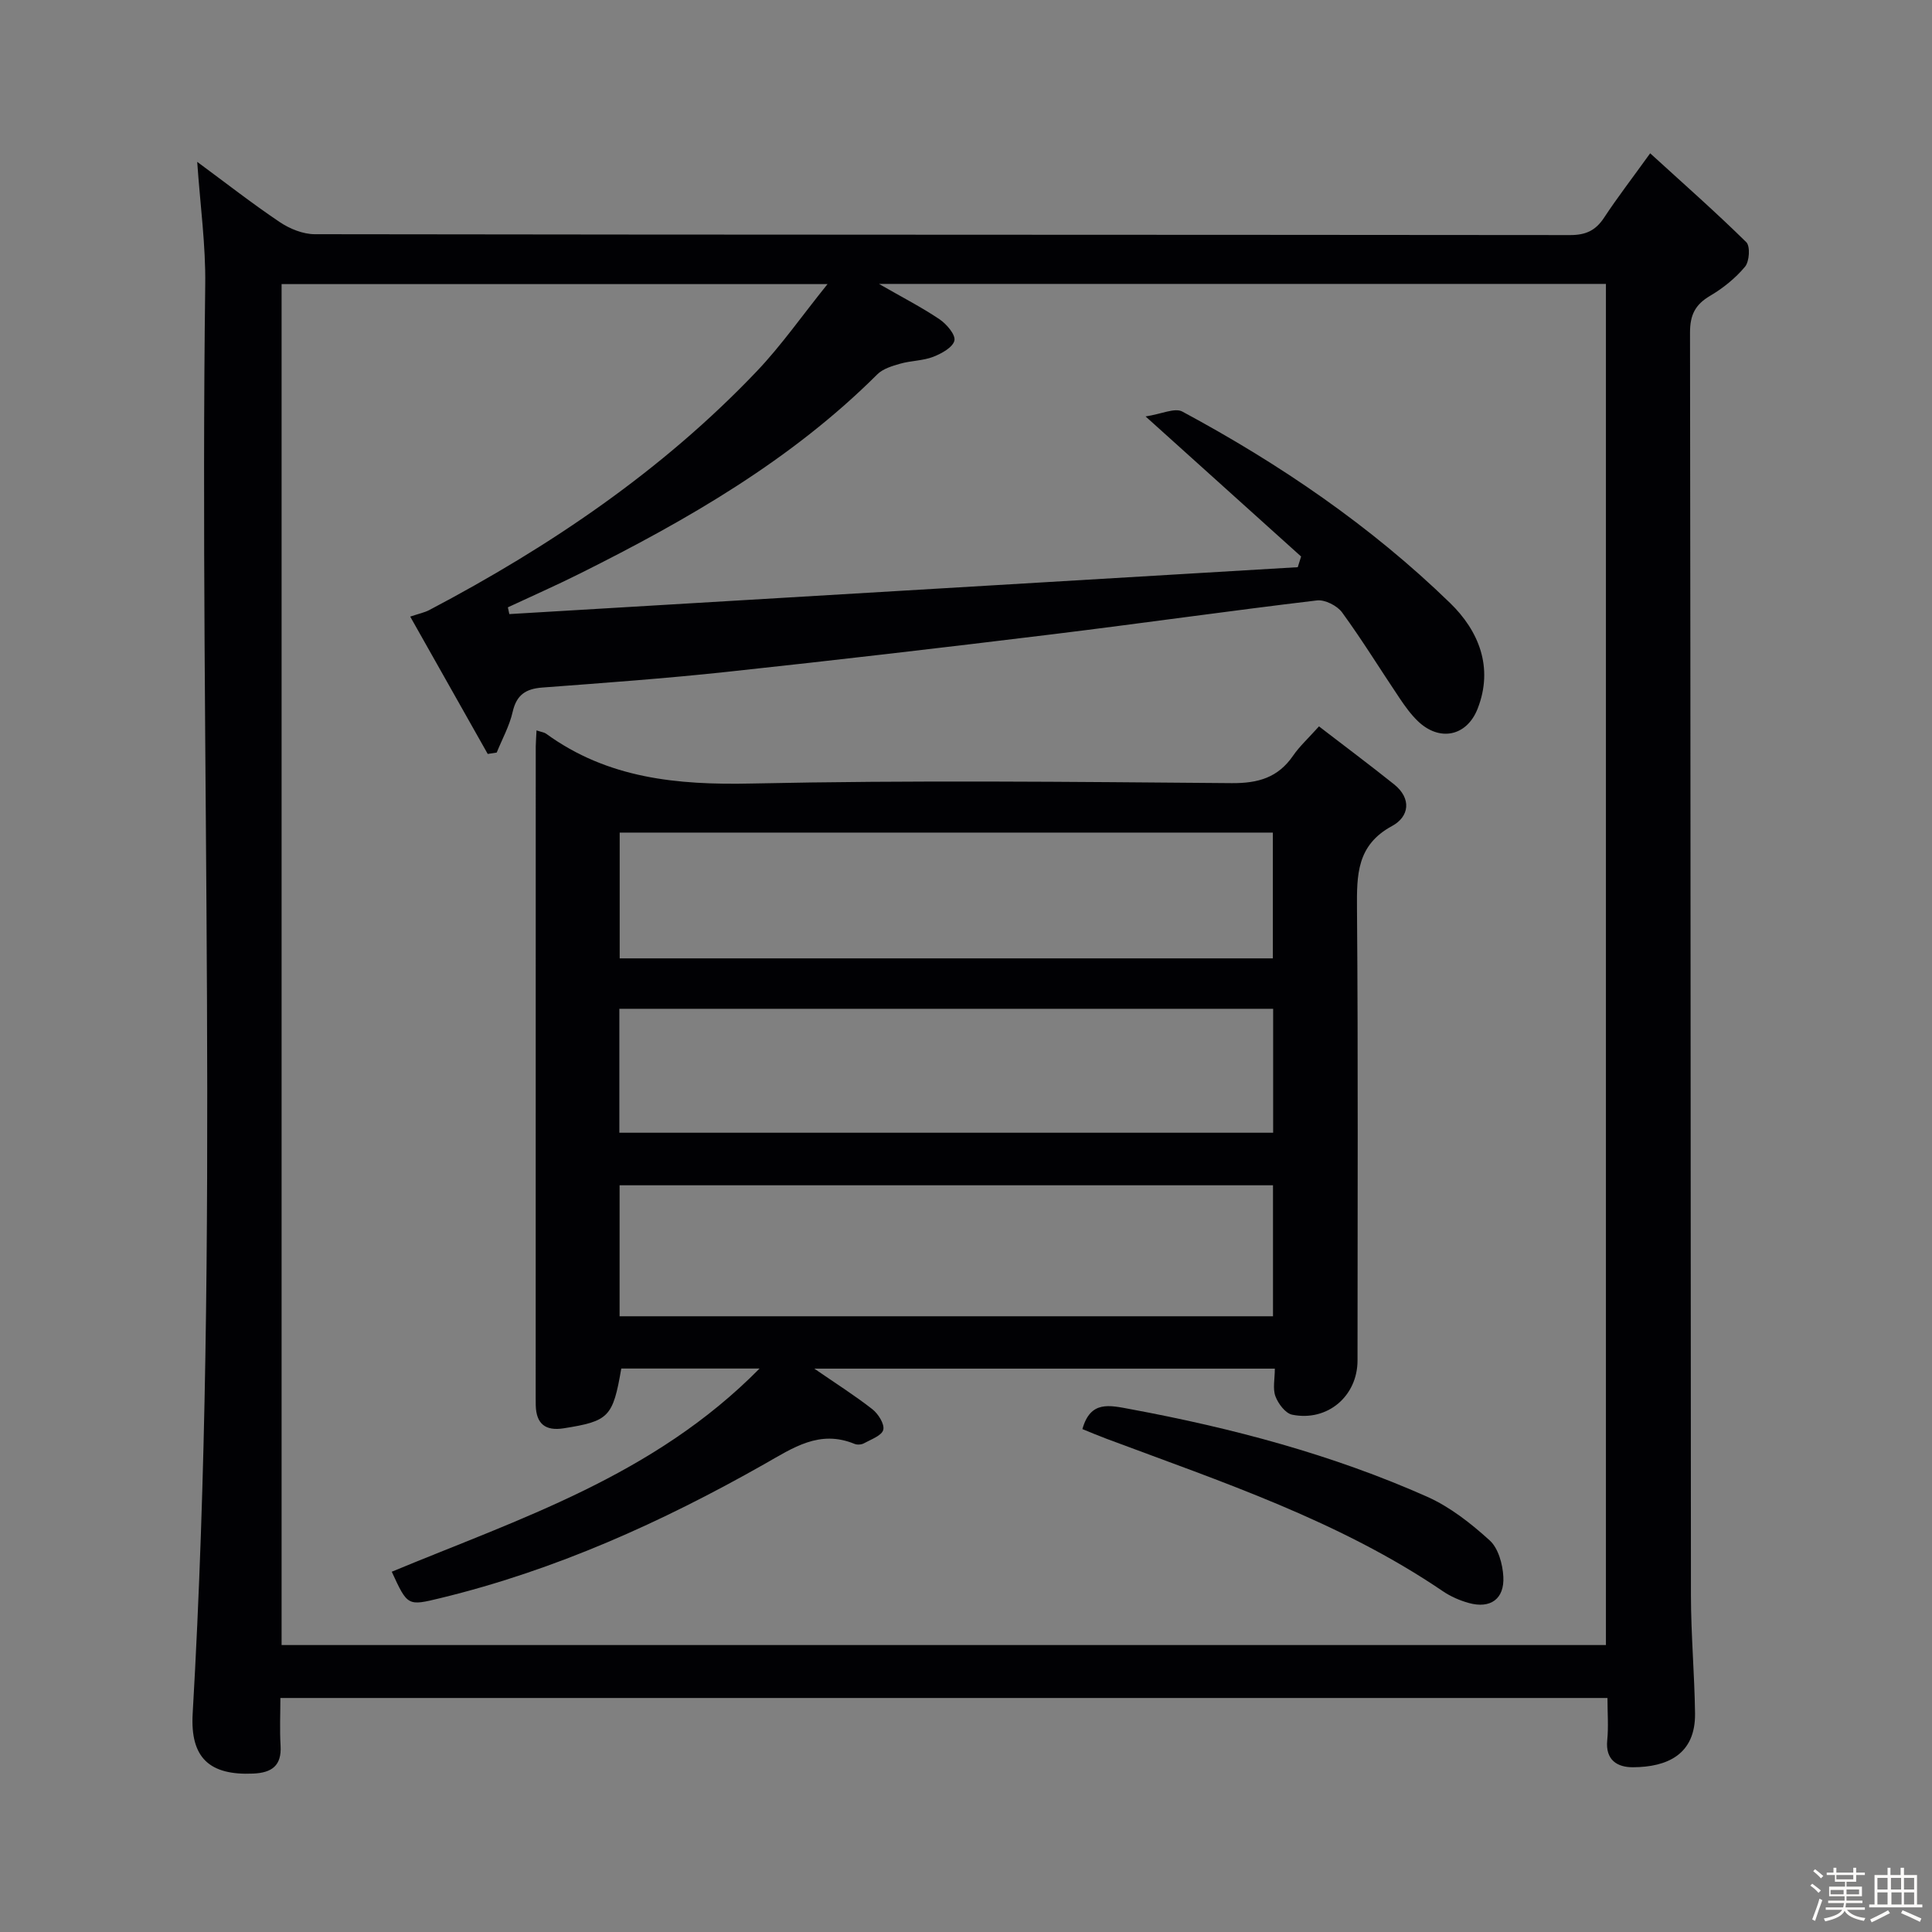 <svg enable-background="new 0 0 400 400" viewBox="0 0 400 400" xmlns="http://www.w3.org/2000/svg"><rect x="0" y="0" width="400" height="400" fill="#808080" stroke="none"/><path d="m374.8 390.4.4-.4c.7.5 1.3 1 1.8 1.4l-.5.5c-.5-.6-1.1-1.1-1.7-1.5zm1 7.3-.6-.3c.5-1.4 1.1-2.8 1.5-4.3.2.1.4.2.6.3-.5 1.3-1 2.8-1.5 4.3zm-.4-10.3.4-.4c.4.3 1 .8 1.7 1.4l-.5.5c-.4-.5-1-1-1.6-1.5zm2.5.3h1.7v-1h.6v1h3.5v-1h.6v1h1.8v.5h-1.8v1.4h-2v1h3.2v2h-3.2v.9h3.3v.5h-3.4c0 .3-.1.6-.1.9h4v.5h-3.7c.7.9 1.9 1.5 3.8 1.7-.1.2-.2.4-.3.6-2.1-.4-3.5-1.1-4-2.1-.4 1-1.8 1.7-4 2.2-.1-.2-.2-.4-.3-.6 2.1-.4 3.4-1 3.8-1.8h-3.4v-.5h3.6c.1-.3.1-.6.2-.9h-3.3v-.5h3.4c0-.3 0-.6 0-.9h-3.2v-2h3.3v-1h-2.1v-1.4h-1.7v-.5zm1.1 3.5v1h2.7c0-.3 0-.4 0-.4 0-.1 0-.2 0-.2 0-.1 0-.2 0-.3h-2.7zm1.2-3v.9h3.5v-.9zm4.7 3h-2.6v.6.4h2.6z" fill="#fcfbfa"/><path d="m393.6 386.7h.6v1.5h2.7v6.1h1.1v.6h-11v-.6h1.1v-6.1h2.7v-1.5h.6v1.5h2.1v-1.5zm-2.7 8.8.4.6c-1.2.6-2.5 1.3-3.8 1.9-.1-.2-.2-.4-.3-.6 1.2-.6 2.5-1.2 3.7-1.9zm-2.2-6.7v2.4h2.1v-2.4zm0 3v2.5h2.1v-2.5zm2.8-3v2.4h2.1v-2.4zm.1 3v2.5h2.1v-2.5h-2.2zm5.9 6.1c-1.4-.7-2.7-1.3-3.9-1.8l.3-.6c1.5.6 2.7 1.2 3.9 1.7zm-1.2-9.1h-2.1v2.4h2.1zm-2.1 3v2.5h2.1v-2.5z" fill="#fcfbfa"/><g fill="#010104"><path d="m40.83 33.51c5.85 4.31 11.33 8.6 17.1 12.48 2.06 1.38 4.79 2.49 7.22 2.5 86.65.13 173.3.09 259.95.18 3.22 0 5.26-.95 7-3.59 2.73-4.15 5.77-8.09 9.55-13.34 6.93 6.32 13.59 12.19 19.9 18.4.85.83.65 3.99-.26 5.08-1.99 2.38-4.55 4.45-7.24 6.03-3.09 1.82-4.15 3.97-4.15 7.6.13 87.15.11 174.3.19 261.45.01 8.15.74 16.29.85 24.44.11 8.53-5.79 11.12-12.85 11.15-3.2.02-5.74-1.46-5.33-5.58.28-2.77.05-5.6.05-8.76-91.65 0-182.86 0-274.76 0 0 3.32-.16 6.6.04 9.86.25 4.16-1.82 5.62-5.65 5.79-9.03.41-13.08-3.23-12.55-12.4 5.69-98.54 1.35-197.17 2.6-295.75.12-8.27-1.04-16.55-1.66-25.54zm196.35 52.71c3.3-.5 6.05-1.85 7.61-1.01 20.16 10.84 39.01 23.68 55.45 39.65 5.88 5.71 9.04 13.29 5.69 21.86-2.26 5.77-7.93 6.88-12.4 2.56-1.42-1.37-2.61-3.02-3.72-4.67-3.99-5.93-7.73-12.03-11.94-17.81-1.02-1.4-3.55-2.68-5.2-2.49-18.3 2.18-36.54 4.78-54.83 7.02-22.42 2.74-44.86 5.36-67.32 7.77-12.72 1.37-25.49 2.29-38.25 3.25-3.43.26-5.33 1.52-6.13 5.04-.66 2.91-2.17 5.62-3.3 8.42-.62.1-1.24.19-1.86.29-5.33-9.44-10.65-18.88-16.05-28.44 1.78-.6 2.94-.83 3.94-1.35 25.03-13.18 48.26-28.89 67.85-49.48 5.02-5.28 9.24-11.34 14.61-18.01-38.93 0-75.96 0-113.03 0v281.77h274.19c0-94.15 0-187.87 0-281.81-50 0-99.68 0-150.51 0 4.87 2.8 8.85 4.84 12.52 7.31 1.47.99 3.37 3.21 3.1 4.42-.32 1.41-2.67 2.7-4.4 3.37-2.13.82-4.57.78-6.79 1.41-1.69.48-3.61 1.05-4.79 2.23-17.82 17.76-39.26 30.09-61.52 41.21-4.92 2.46-9.97 4.68-14.95 7.01.1.47.2.93.3 1.4 54.41-3.24 108.83-6.47 163.24-9.71.23-.74.46-1.47.69-2.21-10.2-9.2-20.4-18.38-32.2-29z"/><path d="m111.08 151.22c1.08.36 1.61.41 1.98.68 12.76 9.28 27.12 10.65 42.5 10.32 33.14-.71 66.31-.35 99.46-.08 5.5.04 9.59-1.15 12.72-5.71 1.3-1.9 3.06-3.49 5.34-6.04 5.17 3.98 10.42 7.9 15.54 11.99 3.69 2.95 3.15 6.71-.4 8.63-7.35 3.97-7.32 10.14-7.27 17.19.25 31.15.11 62.31.11 93.47 0 7.37-6.21 12.7-13.52 11.23-1.4-.28-2.9-2.27-3.47-3.8-.6-1.59-.13-3.58-.13-5.74-31.68 0-63.09 0-95.35 0 4.36 3.01 8.34 5.52 12.02 8.4 1.22.95 2.56 3.08 2.26 4.27-.3 1.2-2.53 1.98-4 2.79-.52.29-1.4.35-1.95.12-7.26-2.98-12.66.78-18.71 4.21-21.16 11.99-43.24 21.95-67.02 27.72-6.8 1.65-6.8 1.67-10.08-5.46 26.49-11.01 54.21-19.82 76.15-42.07-10.59 0-19.62 0-28.63 0-1.73 10.06-2.57 10.89-11.89 12.37-3.79.61-5.72-.89-5.82-4.74-.01-.5-.01-1-.01-1.5 0-44.98 0-89.97.01-134.95.02-.98.1-1.96.16-3.3zm17.2 121.3h135.28c0-9.33 0-18.24 0-27.12-45.28 0-90.17 0-135.28 0zm.02-74.1h135.23c0-8.98 0-17.54 0-26.04-45.27 0-90.14 0-135.23 0zm-.07 36.1h135.36c0-8.82 0-17.22 0-25.66-45.32 0-90.29 0-135.36 0z"/><path d="m224.1 295.88c1.67-5.97 5.59-4.94 9.95-4.13 21.11 3.92 41.78 9.4 61.42 18.13 4.74 2.11 9.07 5.52 12.95 9.04 1.79 1.62 2.69 4.91 2.83 7.51.25 4.63-2.68 6.68-7.12 5.46-1.89-.52-3.79-1.35-5.41-2.45-21.4-14.55-45.73-22.62-69.66-31.57-1.7-.64-3.36-1.34-4.96-1.99z"/></g></svg>